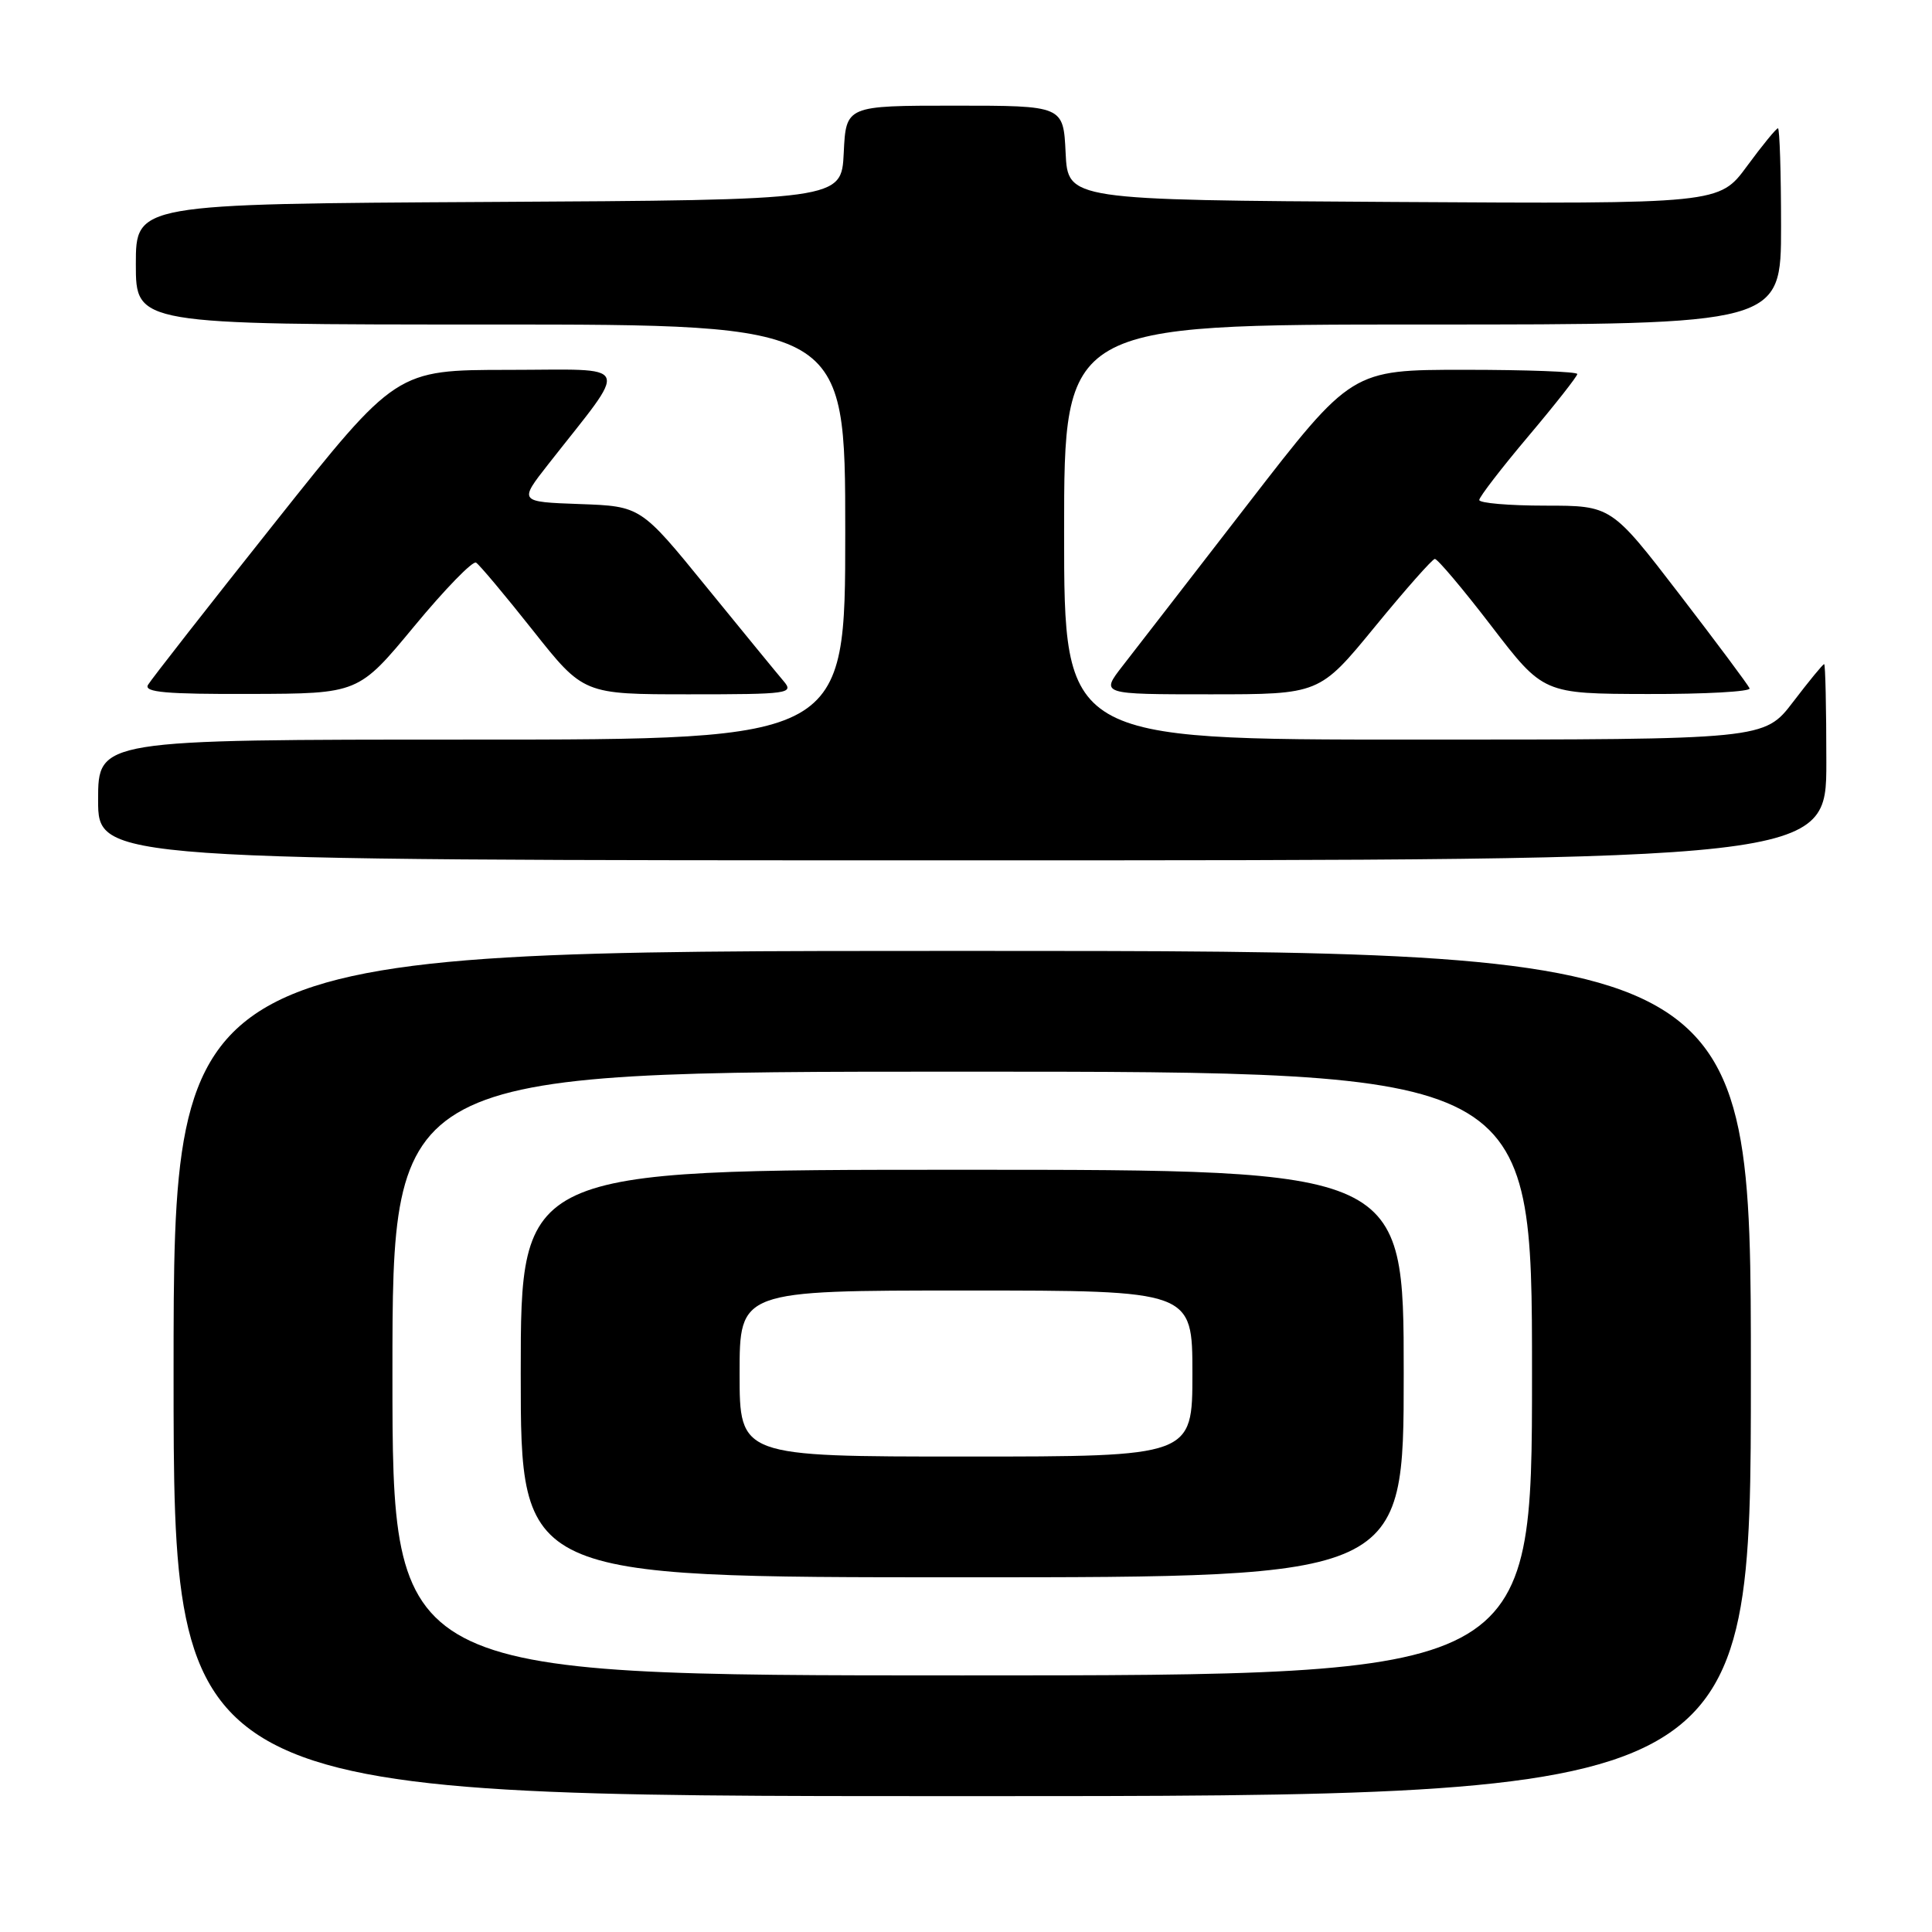 <?xml version="1.0" encoding="UTF-8" standalone="no"?>
<!DOCTYPE svg PUBLIC "-//W3C//DTD SVG 1.1//EN" "http://www.w3.org/Graphics/SVG/1.1/DTD/svg11.dtd" >
<svg xmlns="http://www.w3.org/2000/svg" xmlns:xlink="http://www.w3.org/1999/xlink" version="1.1" viewBox="0 0 256 256">
 <g >
 <path fill="currentColor"
d=" M 232.00 182.00 C 232.00 126.00 232.00 126.00 127.50 126.00 C 23.00 126.00 23.00 126.00 23.00 182.00 C 23.00 238.00 23.00 238.00 127.50 238.00 C 232.00 238.00 232.00 238.00 232.00 182.00 Z  M 242.00 101.00 C 242.00 93.85 241.87 88.00 241.71 88.00 C 241.54 88.00 239.70 90.25 237.60 93.00 C 233.78 98.00 233.78 98.00 187.39 98.00 C 141.00 98.00 141.00 98.00 141.00 70.50 C 141.00 43.00 141.00 43.00 188.50 43.00 C 236.00 43.00 236.00 43.00 236.00 30.00 C 236.00 22.85 235.81 17.00 235.59 17.00 C 235.36 17.00 233.52 19.25 231.49 22.01 C 227.81 27.02 227.81 27.02 184.66 26.76 C 141.50 26.50 141.50 26.50 141.20 20.25 C 140.90 14.00 140.90 14.00 126.50 14.00 C 112.10 14.00 112.10 14.00 111.80 20.25 C 111.50 26.50 111.50 26.50 64.75 26.76 C 18.00 27.02 18.00 27.02 18.00 35.01 C 18.00 43.00 18.00 43.00 65.00 43.00 C 112.00 43.00 112.00 43.00 112.00 70.50 C 112.00 98.00 112.00 98.00 62.50 98.00 C 13.00 98.00 13.00 98.00 13.00 106.00 C 13.00 114.00 13.00 114.00 127.50 114.00 C 242.00 114.00 242.00 114.00 242.00 101.00 Z  M 54.89 82.98 C 58.95 78.07 62.64 74.28 63.08 74.55 C 63.53 74.83 66.91 78.86 70.61 83.53 C 77.32 92.00 77.32 92.00 91.32 92.00 C 104.54 92.00 105.23 91.90 103.83 90.25 C 103.01 89.29 98.42 83.68 93.62 77.79 C 84.91 67.08 84.91 67.08 76.82 66.79 C 68.74 66.50 68.74 66.50 72.66 61.50 C 83.50 47.68 84.06 49.00 67.37 49.01 C 52.50 49.02 52.50 49.02 36.42 69.26 C 27.57 80.39 20.01 90.06 19.61 90.75 C 19.04 91.73 22.01 91.99 33.19 91.95 C 47.50 91.91 47.50 91.91 54.89 82.98 Z  M 182.17 83.06 C 186.20 78.14 189.78 74.09 190.12 74.06 C 190.46 74.03 193.84 78.03 197.62 82.96 C 204.50 91.93 204.50 91.93 218.33 91.96 C 225.94 91.98 232.02 91.64 231.83 91.21 C 231.65 90.77 227.45 85.14 222.51 78.71 C 213.51 67.00 213.51 67.00 204.76 67.00 C 199.94 67.00 196.00 66.66 196.01 66.25 C 196.02 65.84 198.94 62.04 202.51 57.81 C 206.08 53.58 209.00 49.86 209.00 49.56 C 209.00 49.25 202.27 49.00 194.05 49.00 C 179.10 49.00 179.10 49.00 165.38 66.75 C 157.83 76.51 150.35 86.19 148.74 88.25 C 145.83 92.00 145.83 92.00 160.34 92.00 C 174.84 92.00 174.84 92.00 182.17 83.06 Z  M 52.00 182.00 C 52.00 142.00 52.00 142.00 127.50 142.00 C 203.00 142.00 203.00 142.00 203.00 182.00 C 203.00 222.00 203.00 222.00 127.50 222.00 C 52.00 222.00 52.00 222.00 52.00 182.00 Z  M 186.00 182.00 C 186.00 155.00 186.00 155.00 127.50 155.00 C 69.00 155.00 69.00 155.00 69.00 182.00 C 69.00 209.00 69.00 209.00 127.50 209.00 C 186.00 209.00 186.00 209.00 186.00 182.00 Z  M 98.00 182.00 C 98.00 171.00 98.00 171.00 128.00 171.00 C 158.00 171.00 158.00 171.00 158.00 182.00 C 158.00 193.00 158.00 193.00 128.00 193.00 C 98.00 193.00 98.00 193.00 98.00 182.00 Z "/>
</g>
</svg>